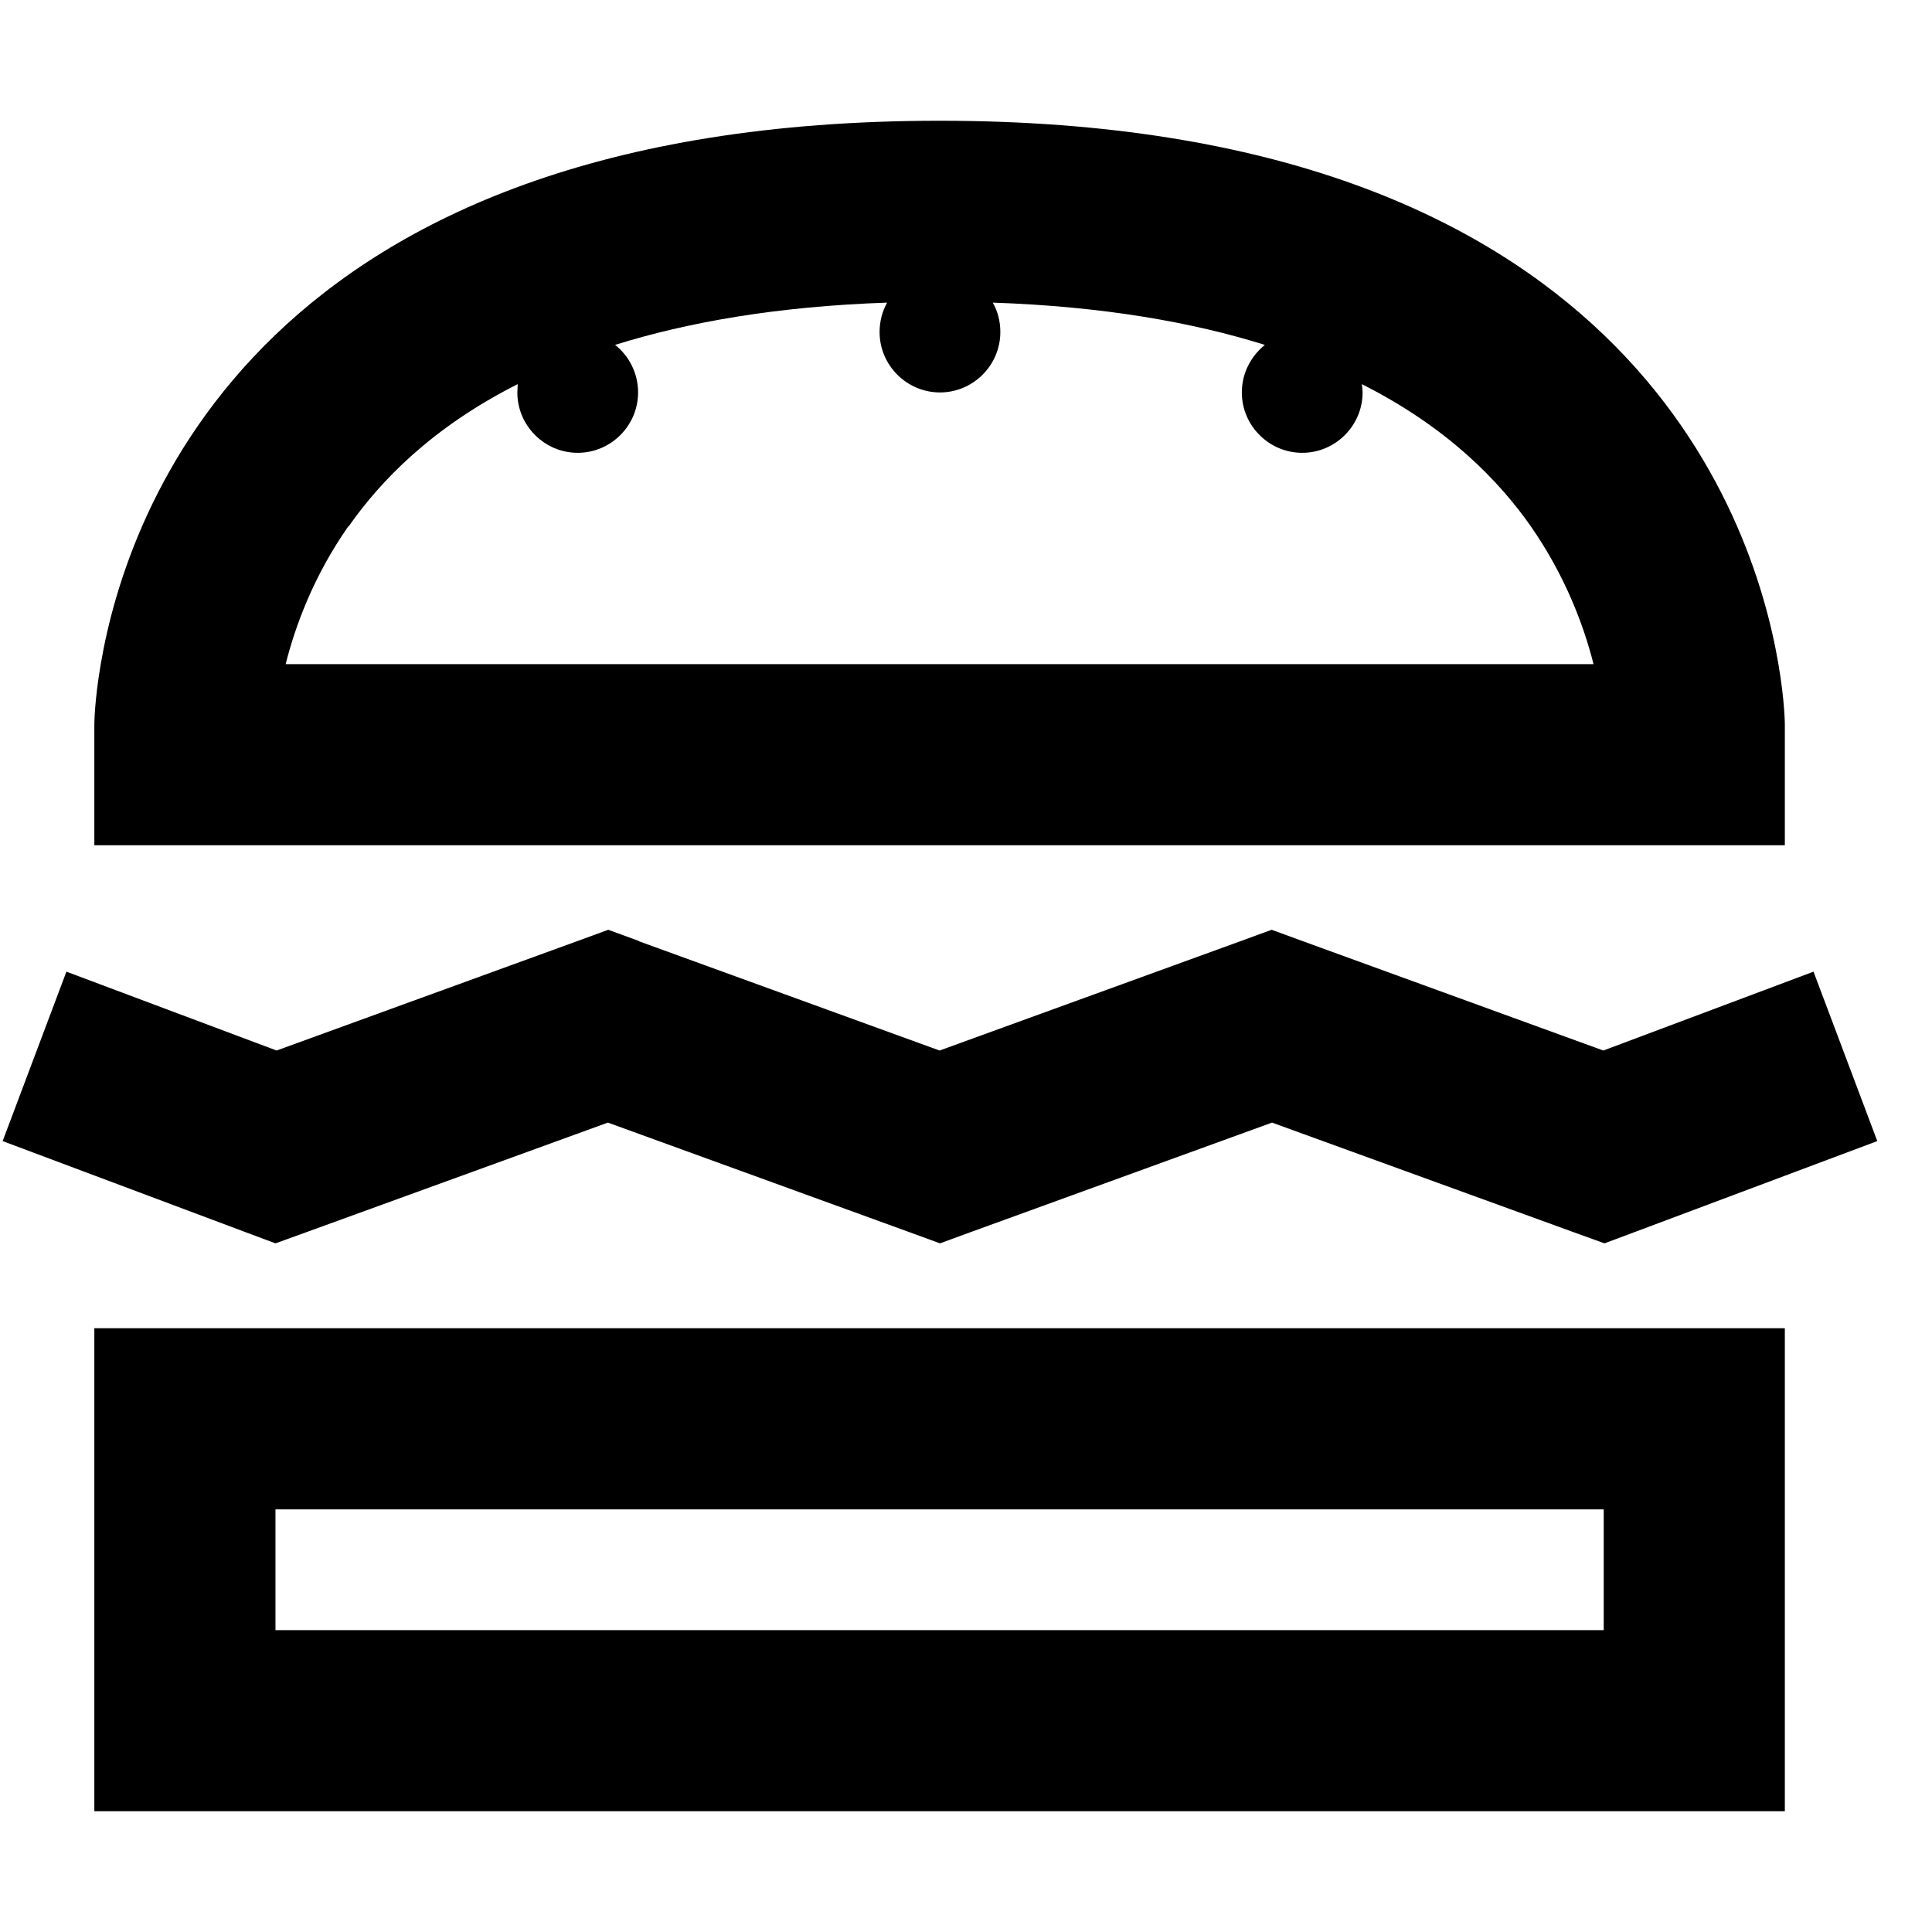<svg xmlns="http://www.w3.org/2000/svg" viewBox="0 0 512 512"><!--! Font Awesome Pro 6.3.0 by @fontawesome - https://fontawesome.com License - https://fontawesome.com/license (Commercial License) Copyright 2023 Fonticons, Inc. --><path d="M25 224V192s0-6.1 1.7-16C33.6 135.5 68.9 32 249 32s215.4 103.5 222.3 144c1.7 9.9 1.7 16 1.7 16v32H425 73 25zm67.3-84.5c-9.1 13-14 26.2-16.6 36.5H422.3c-2.6-10.3-7.5-23.4-16.6-36.5c-8.4-12-22-26.2-44.8-37.7c.1 .7 .2 1.5 .2 2.2c0 8.8-7.2 16-16 16s-16-7.2-16-16c0-5.1 2.4-9.6 6.1-12.6c-19.2-6-42.8-10.2-72.1-11.2c1.3 2.3 2 4.9 2 7.8c0 8.8-7.2 16-16 16s-16-7.2-16-16c0-2.8 .7-5.5 2-7.8c-29.3 1-52.9 5.2-72.1 11.2c3.7 2.9 6.1 7.5 6.1 12.6c0 8.8-7.2 16-16 16s-16-7.2-16-16c0-.7 .1-1.5 .1-2.2c-22.8 11.5-36.4 25.7-44.8 37.7zM73 432H425V400H73v32zM25 352H73 425h48v48 32 48H425 73 25V432 400 352zM169.2 249.4l79.8 29 79.8-29 8.2-3 8.2 3 79.7 29 55.7-20.9 16.9 44.9-64 24-8.3 3.1-8.3-3-79.8-29-79.8 29-8.2 3-8.2-3-79.8-29-79.8 29-8.3 3-8.3-3.1-64-24 16.9-44.9 55.7 20.9 79.7-29 8.2-3 8.2 3z"/></svg>